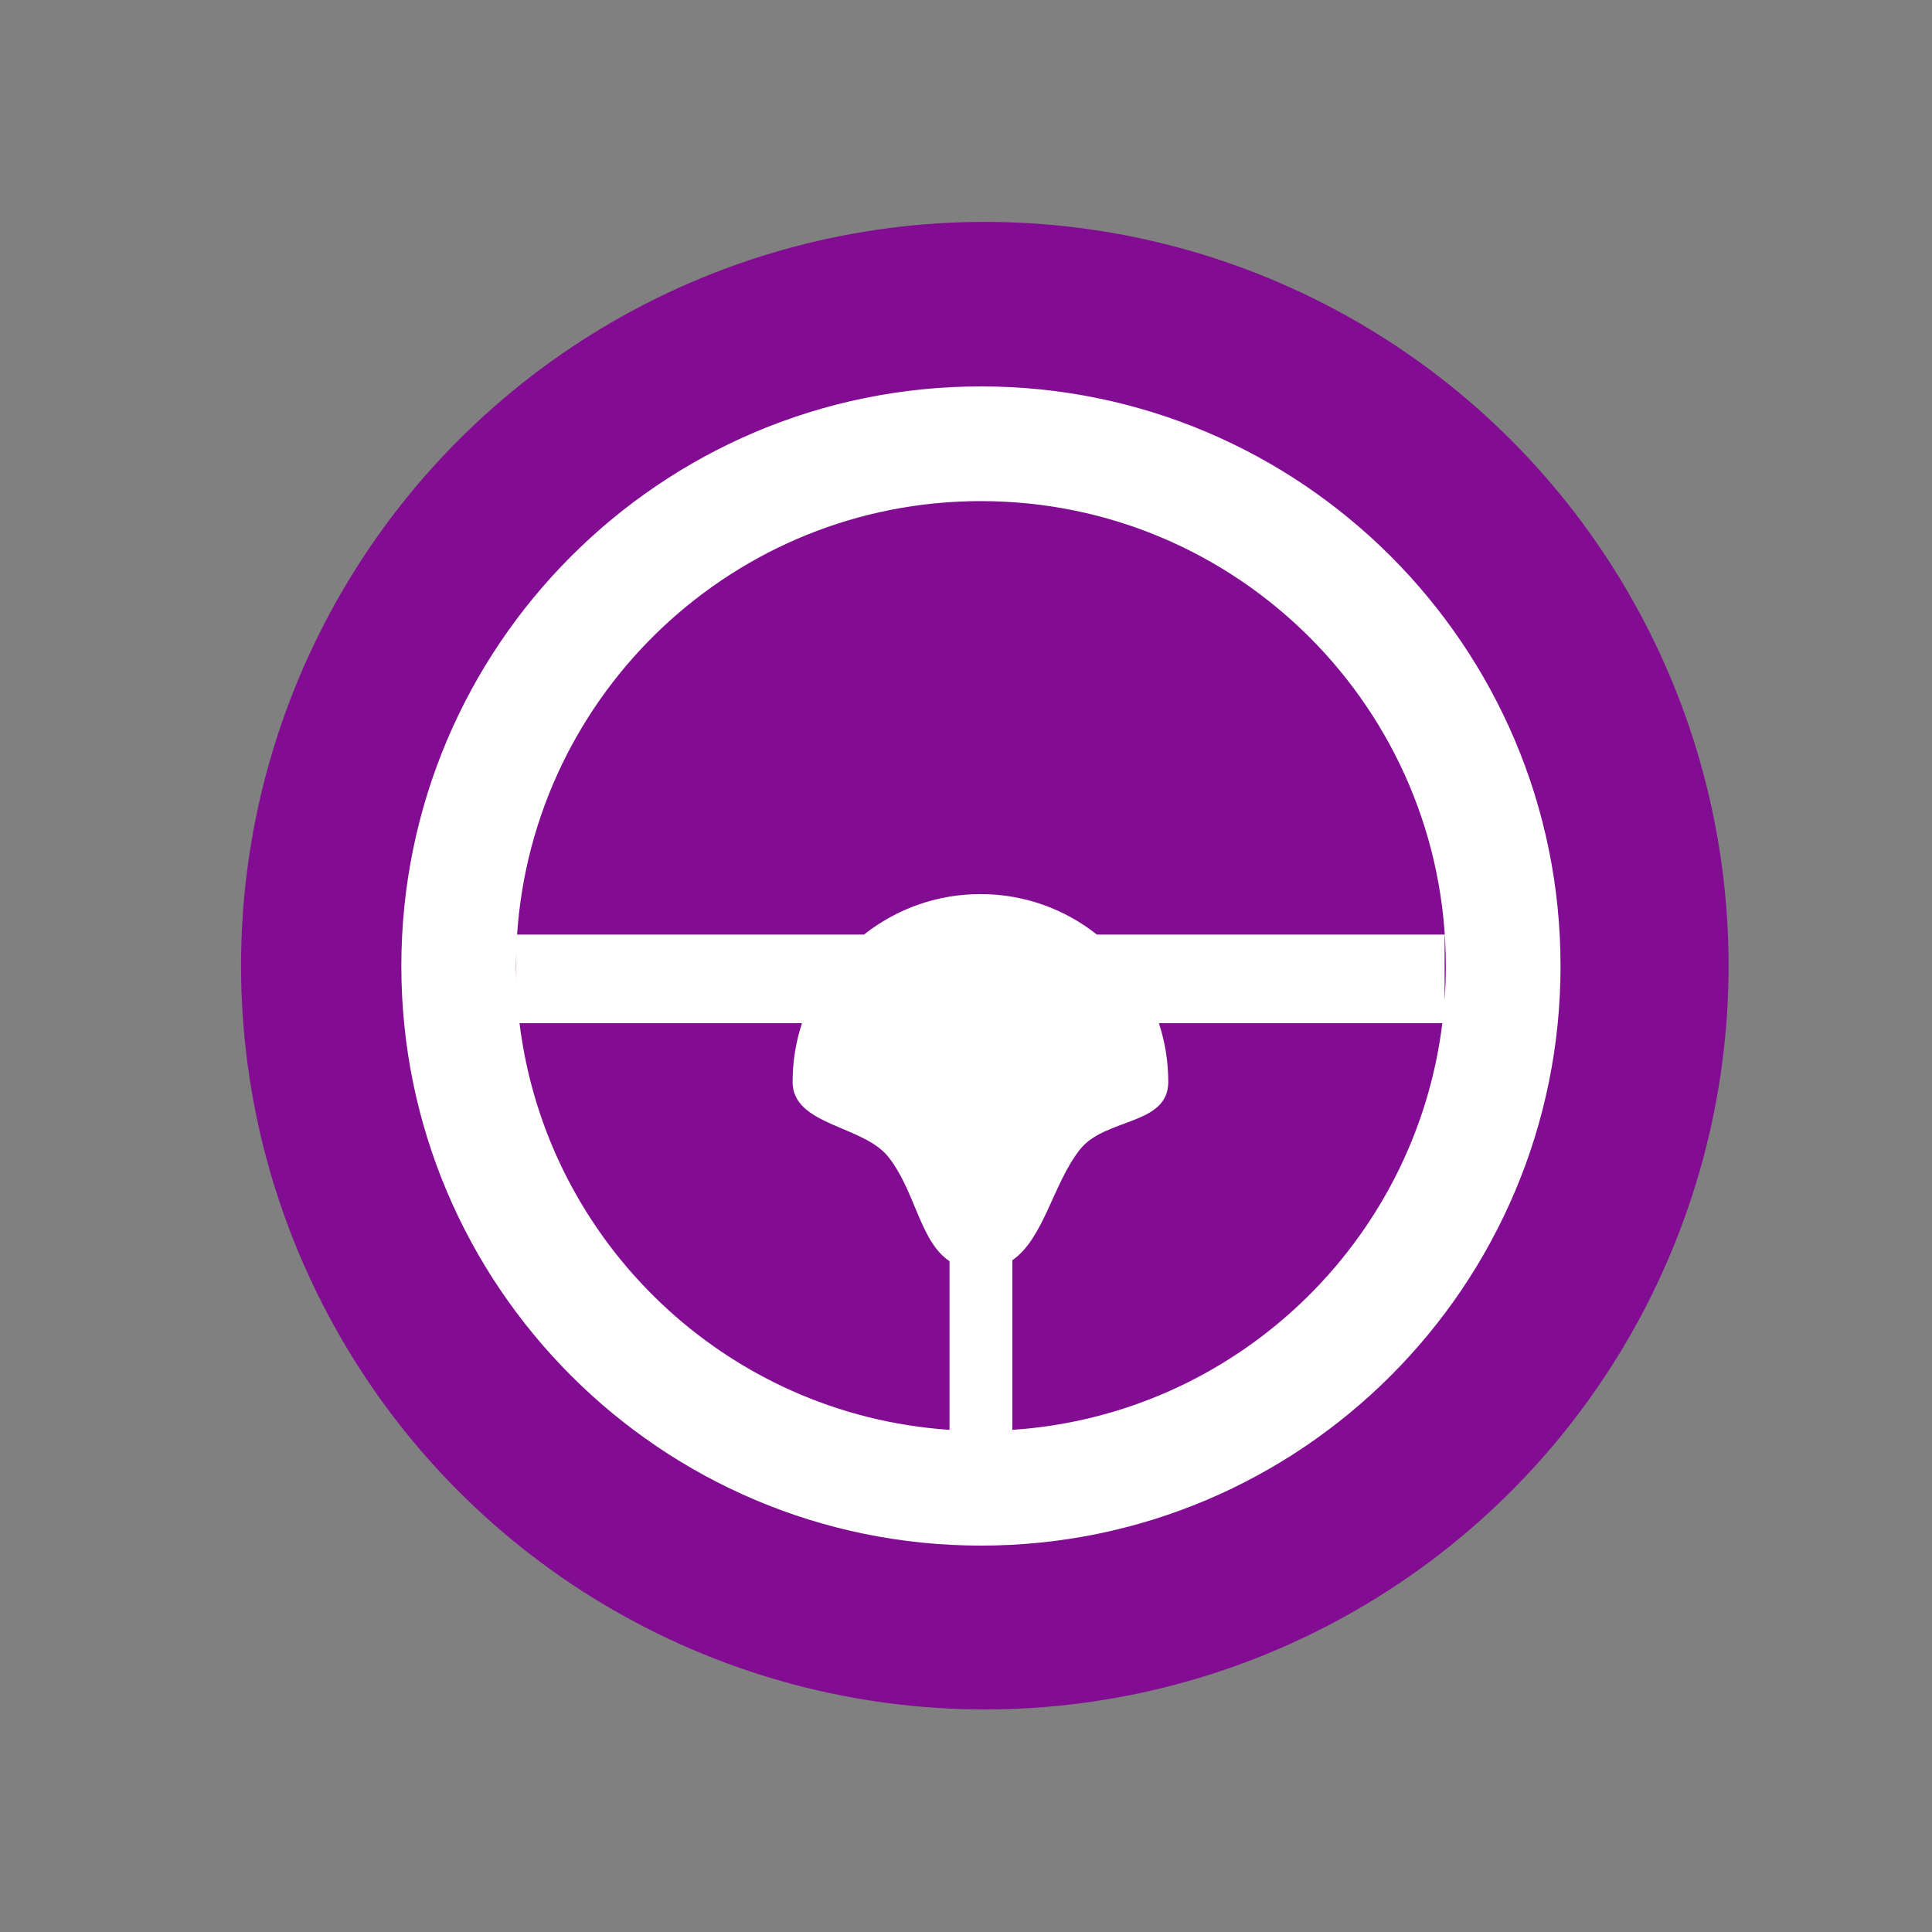 <?xml version="1.0" encoding="UTF-8" standalone="no"?>
<!DOCTYPE svg PUBLIC "-//W3C//DTD SVG 1.1//EN" "http://www.w3.org/Graphics/SVG/1.1/DTD/svg11.dtd">
<svg width="100%" height="100%" viewBox="0 0 1080 1080" version="1.1" xmlns="http://www.w3.org/2000/svg" xmlns:xlink="http://www.w3.org/1999/xlink" xml:space="preserve" xmlns:serif="http://www.serif.com/" style="fill-rule:evenodd;clip-rule:evenodd;stroke-linejoin:round;stroke-miterlimit:2;">
    <rect x="0" y="0" width="1080" height="1080" fill="#808080" stroke="none"/>
    <g transform="matrix(1,0,0,1,0,-0.807)">
        <g id="Automobile" transform="matrix(1,0,0,1,0,0.807)">
            <rect x="0" y="0" width="1080" height="1080" style="fill:none;"/>
            <g id="Automobile1" serif:id="Automobile">
                <g transform="matrix(1.136,0,0,1.136,-6615.37,1146.44)">
                    <circle cx="6308" cy="-534" r="366" style="fill:rgb(131,13,146);"/>
                </g>
                <g id="Automobile2" serif:id="Automobile" transform="matrix(0.6,0,0,0.6,224.35,215.516)">
                    <path d="M540,0.807C838.034,0.807 1080,242.772 1080,540.807C1080,838.841 838.034,1080.81 540,1080.81C241.966,1080.81 0,838.841 0,540.807C0,242.772 241.966,0.807 540,0.807ZM110.117,594.079L373.279,594.079C367.605,611.308 364.537,629.702 364.537,648.807C364.537,689.546 430.488,689.053 453.87,718.807C479.052,750.851 483.073,797.36 510.727,815.823L510.727,972.964C303.031,959.078 135.22,798.503 110.117,594.079ZM969.883,594.079C944.759,798.51 776.973,959.059 569.273,972.964L569.273,814.927C598.699,794.565 607.05,743.815 632.204,711.807C655.585,682.053 714.537,689.546 714.537,648.807C714.537,629.702 711.469,611.308 705.795,594.079L969.883,594.079ZM972,572.346L972,511.534L648.036,511.534C618.21,487.917 580.508,473.807 539.537,473.807C498.565,473.807 460.863,487.917 431.037,511.534L107.842,511.534C122.935,286.091 310.796,107.673 540,107.673C779.053,107.673 973.134,301.754 973.134,540.807C973.134,551.42 972.751,561.946 972,572.346ZM107.073,527.323L107.073,554.29C106.936,549.827 106.866,545.325 106.866,540.807C106.866,536.288 106.936,531.786 107.073,527.323Z" style="fill:white;"/>
                </g>
            </g>
        </g>
    </g>
</svg>
